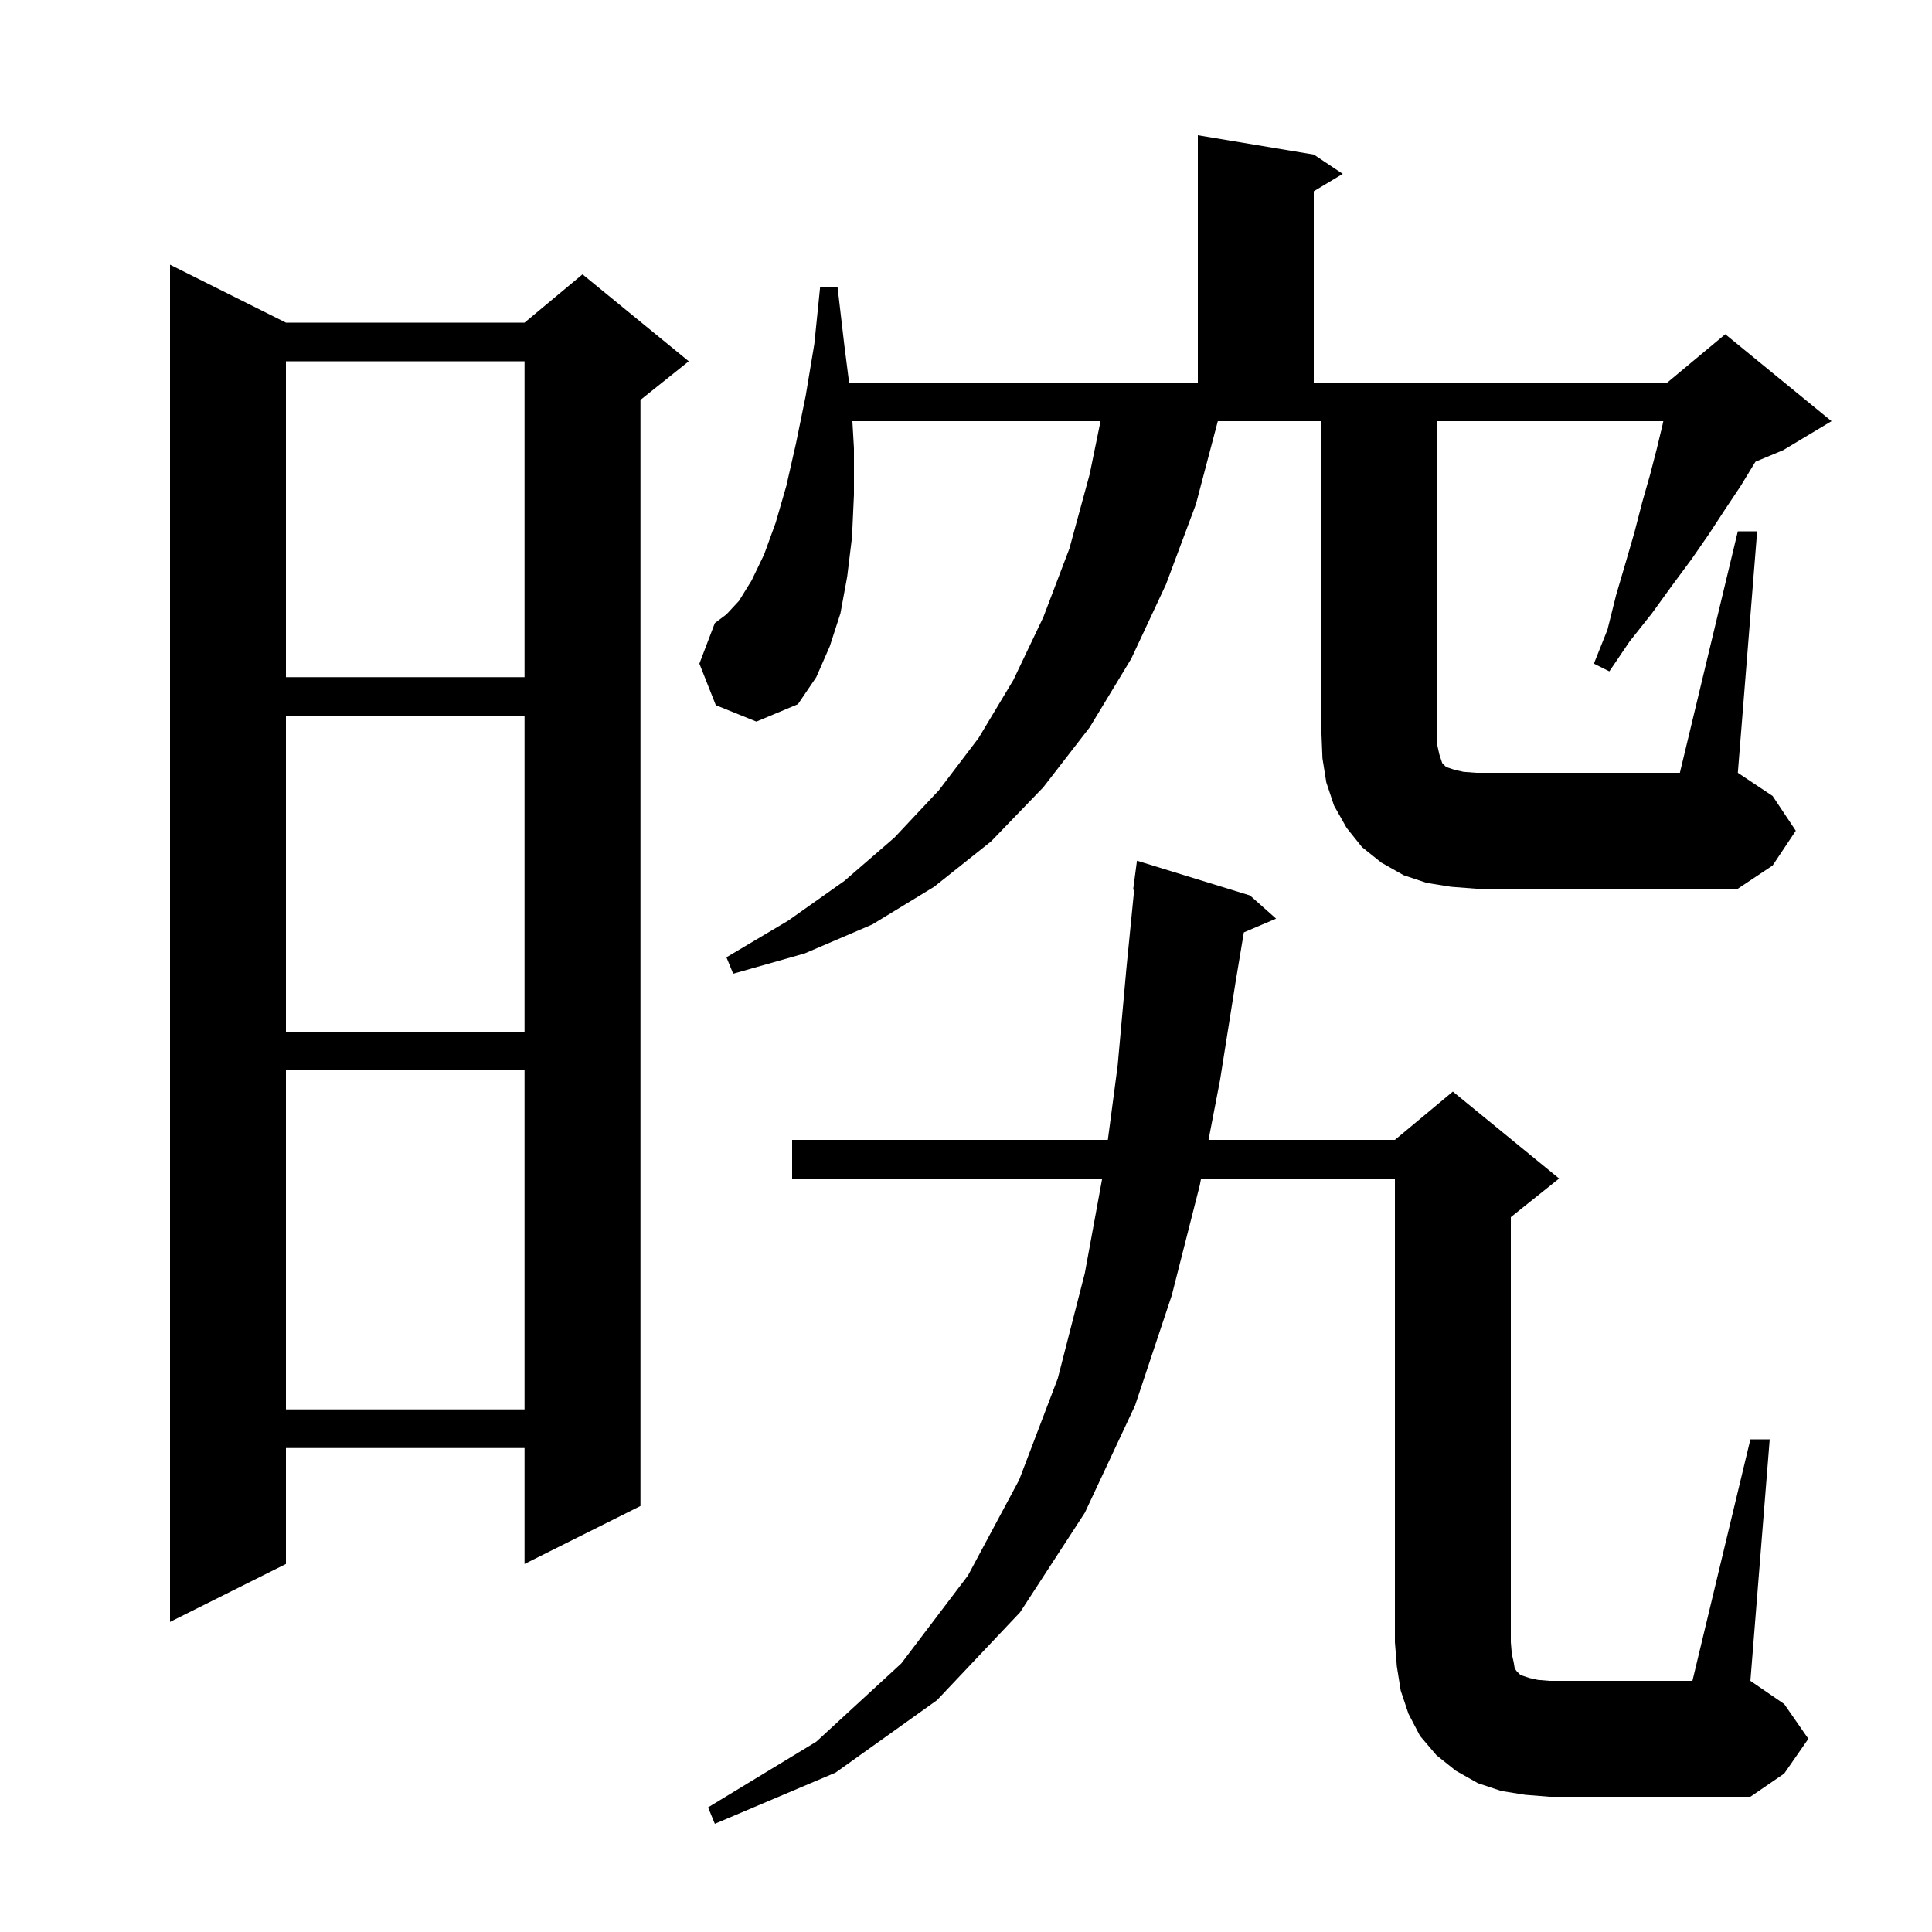 <svg xmlns="http://www.w3.org/2000/svg" xmlns:xlink="http://www.w3.org/1999/xlink" version="1.1" baseProfile="full" viewBox="0 0 200 200" width="200" height="200">
<g fill="black">
<path d="M 181.2 149.0 L 183.2 149.0 L 181.2 174.0 L 184.7 176.4 L 187.2 180.0 L 184.7 183.6 L 181.2 186.0 L 160.4 186.0 L 157.9 185.8 L 155.4 185.4 L 153.0 184.6 L 150.7 183.3 L 148.7 181.7 L 147.0 179.7 L 145.8 177.4 L 145.0 175.0 L 144.6 172.5 L 144.4 170.0 L 144.4 122.0 L 124.335 122.0 L 124.2 122.7 L 121.3 134.1 L 117.5 145.5 L 112.3 156.6 L 105.6 166.9 L 97.0 176.0 L 86.5 183.5 L 74.0 188.8 L 73.3 187.1 L 84.5 180.3 L 93.3 172.2 L 100.2 163.1 L 105.5 153.2 L 109.5 142.7 L 112.3 131.8 L 114.098 122.0 L 82.0 122.0 L 82.0 118.0 L 114.683 118.0 L 115.7 110.3 L 116.6 100.3 L 117.41 92.105 L 117.3 92.1 L 117.7 89.1 L 129.4 92.7 L 132.1 95.1 L 128.763 96.521 L 127.9 101.7 L 126.3 111.8 L 125.106 118.0 L 144.4 118.0 L 150.4 113.0 L 161.4 122.0 L 156.4 126.0 L 156.4 170.0 L 156.5 171.2 L 156.7 172.1 L 156.8 172.7 L 157.0 173.0 L 157.4 173.4 L 158.3 173.7 L 159.2 173.9 L 160.4 174.0 L 175.2 174.0 Z M 29.6 33.4 L 54.3 33.4 L 60.3 28.4 L 71.3 37.4 L 66.3 41.4 L 66.3 155.9 L 54.3 161.9 L 54.3 149.9 L 29.6 149.9 L 29.6 161.9 L 17.6 167.9 L 17.6 27.4 Z M 29.6 110.8 L 29.6 145.9 L 54.3 145.9 L 54.3 110.8 Z M 29.6 74.1 L 29.6 106.8 L 54.3 106.8 L 54.3 74.1 Z M 150.2 91.8 L 147.7 91.4 L 145.3 90.6 L 143.0 89.3 L 141.0 87.7 L 139.4 85.7 L 138.1 83.4 L 137.3 81.0 L 136.9 78.5 L 136.8 76.0 L 136.8 43.6 L 126.068 43.6 L 123.8 52.2 L 120.7 60.5 L 117.1 68.2 L 112.8 75.3 L 108.0 81.5 L 102.6 87.1 L 96.7 91.8 L 90.3 95.7 L 83.3 98.7 L 75.9 100.8 L 75.2 99.1 L 81.6 95.3 L 87.4 91.2 L 92.6 86.7 L 97.2 81.8 L 101.3 76.4 L 104.9 70.4 L 108.0 63.9 L 110.7 56.8 L 112.8 49.1 L 113.927 43.6 L 88.238 43.6 L 88.4 46.4 L 88.4 51.2 L 88.2 55.6 L 87.7 59.7 L 87.0 63.5 L 85.9 66.9 L 84.5 70.1 L 82.6 72.9 L 78.3 74.7 L 74.1 73.0 L 72.4 68.7 L 74.0 64.5 L 75.2 63.6 L 76.5 62.2 L 77.8 60.1 L 79.1 57.4 L 80.3 54.1 L 81.4 50.3 L 82.4 45.9 L 83.4 41.0 L 84.3 35.6 L 84.9 29.7 L 86.7 29.7 L 87.4 35.7 L 87.896 39.6 L 124.0 39.6 L 124.0 14.0 L 136.0 16.0 L 139.0 18.0 L 136.0 19.8 L 136.0 39.6 L 172.6 39.6 L 178.6 34.6 L 189.6 43.6 L 184.6 46.6 L 181.73 47.796 L 181.6 48.0 L 180.2 50.3 L 178.6 52.7 L 176.9 55.3 L 175.1 57.9 L 173.1 60.6 L 171.0 63.5 L 168.7 66.4 L 166.6 69.5 L 165.0 68.7 L 166.4 65.2 L 167.3 61.6 L 168.3 58.2 L 169.2 55.1 L 170.0 52.0 L 170.8 49.2 L 171.5 46.5 L 172.1 44.0 L 172.187 43.6 L 148.8 43.6 L 148.8 77.2 L 149.0 78.1 L 149.3 79.0 L 149.7 79.4 L 150.6 79.7 L 151.5 79.9 L 152.8 80.0 L 173.9 80.0 L 179.9 55.0 L 181.9 55.0 L 179.9 80.0 L 183.5 82.4 L 185.9 86.0 L 183.5 89.6 L 179.9 92.0 L 152.8 92.0 Z M 29.6 37.4 L 29.6 70.1 L 54.3 70.1 L 54.3 37.4 Z " />
</g>
</svg>

